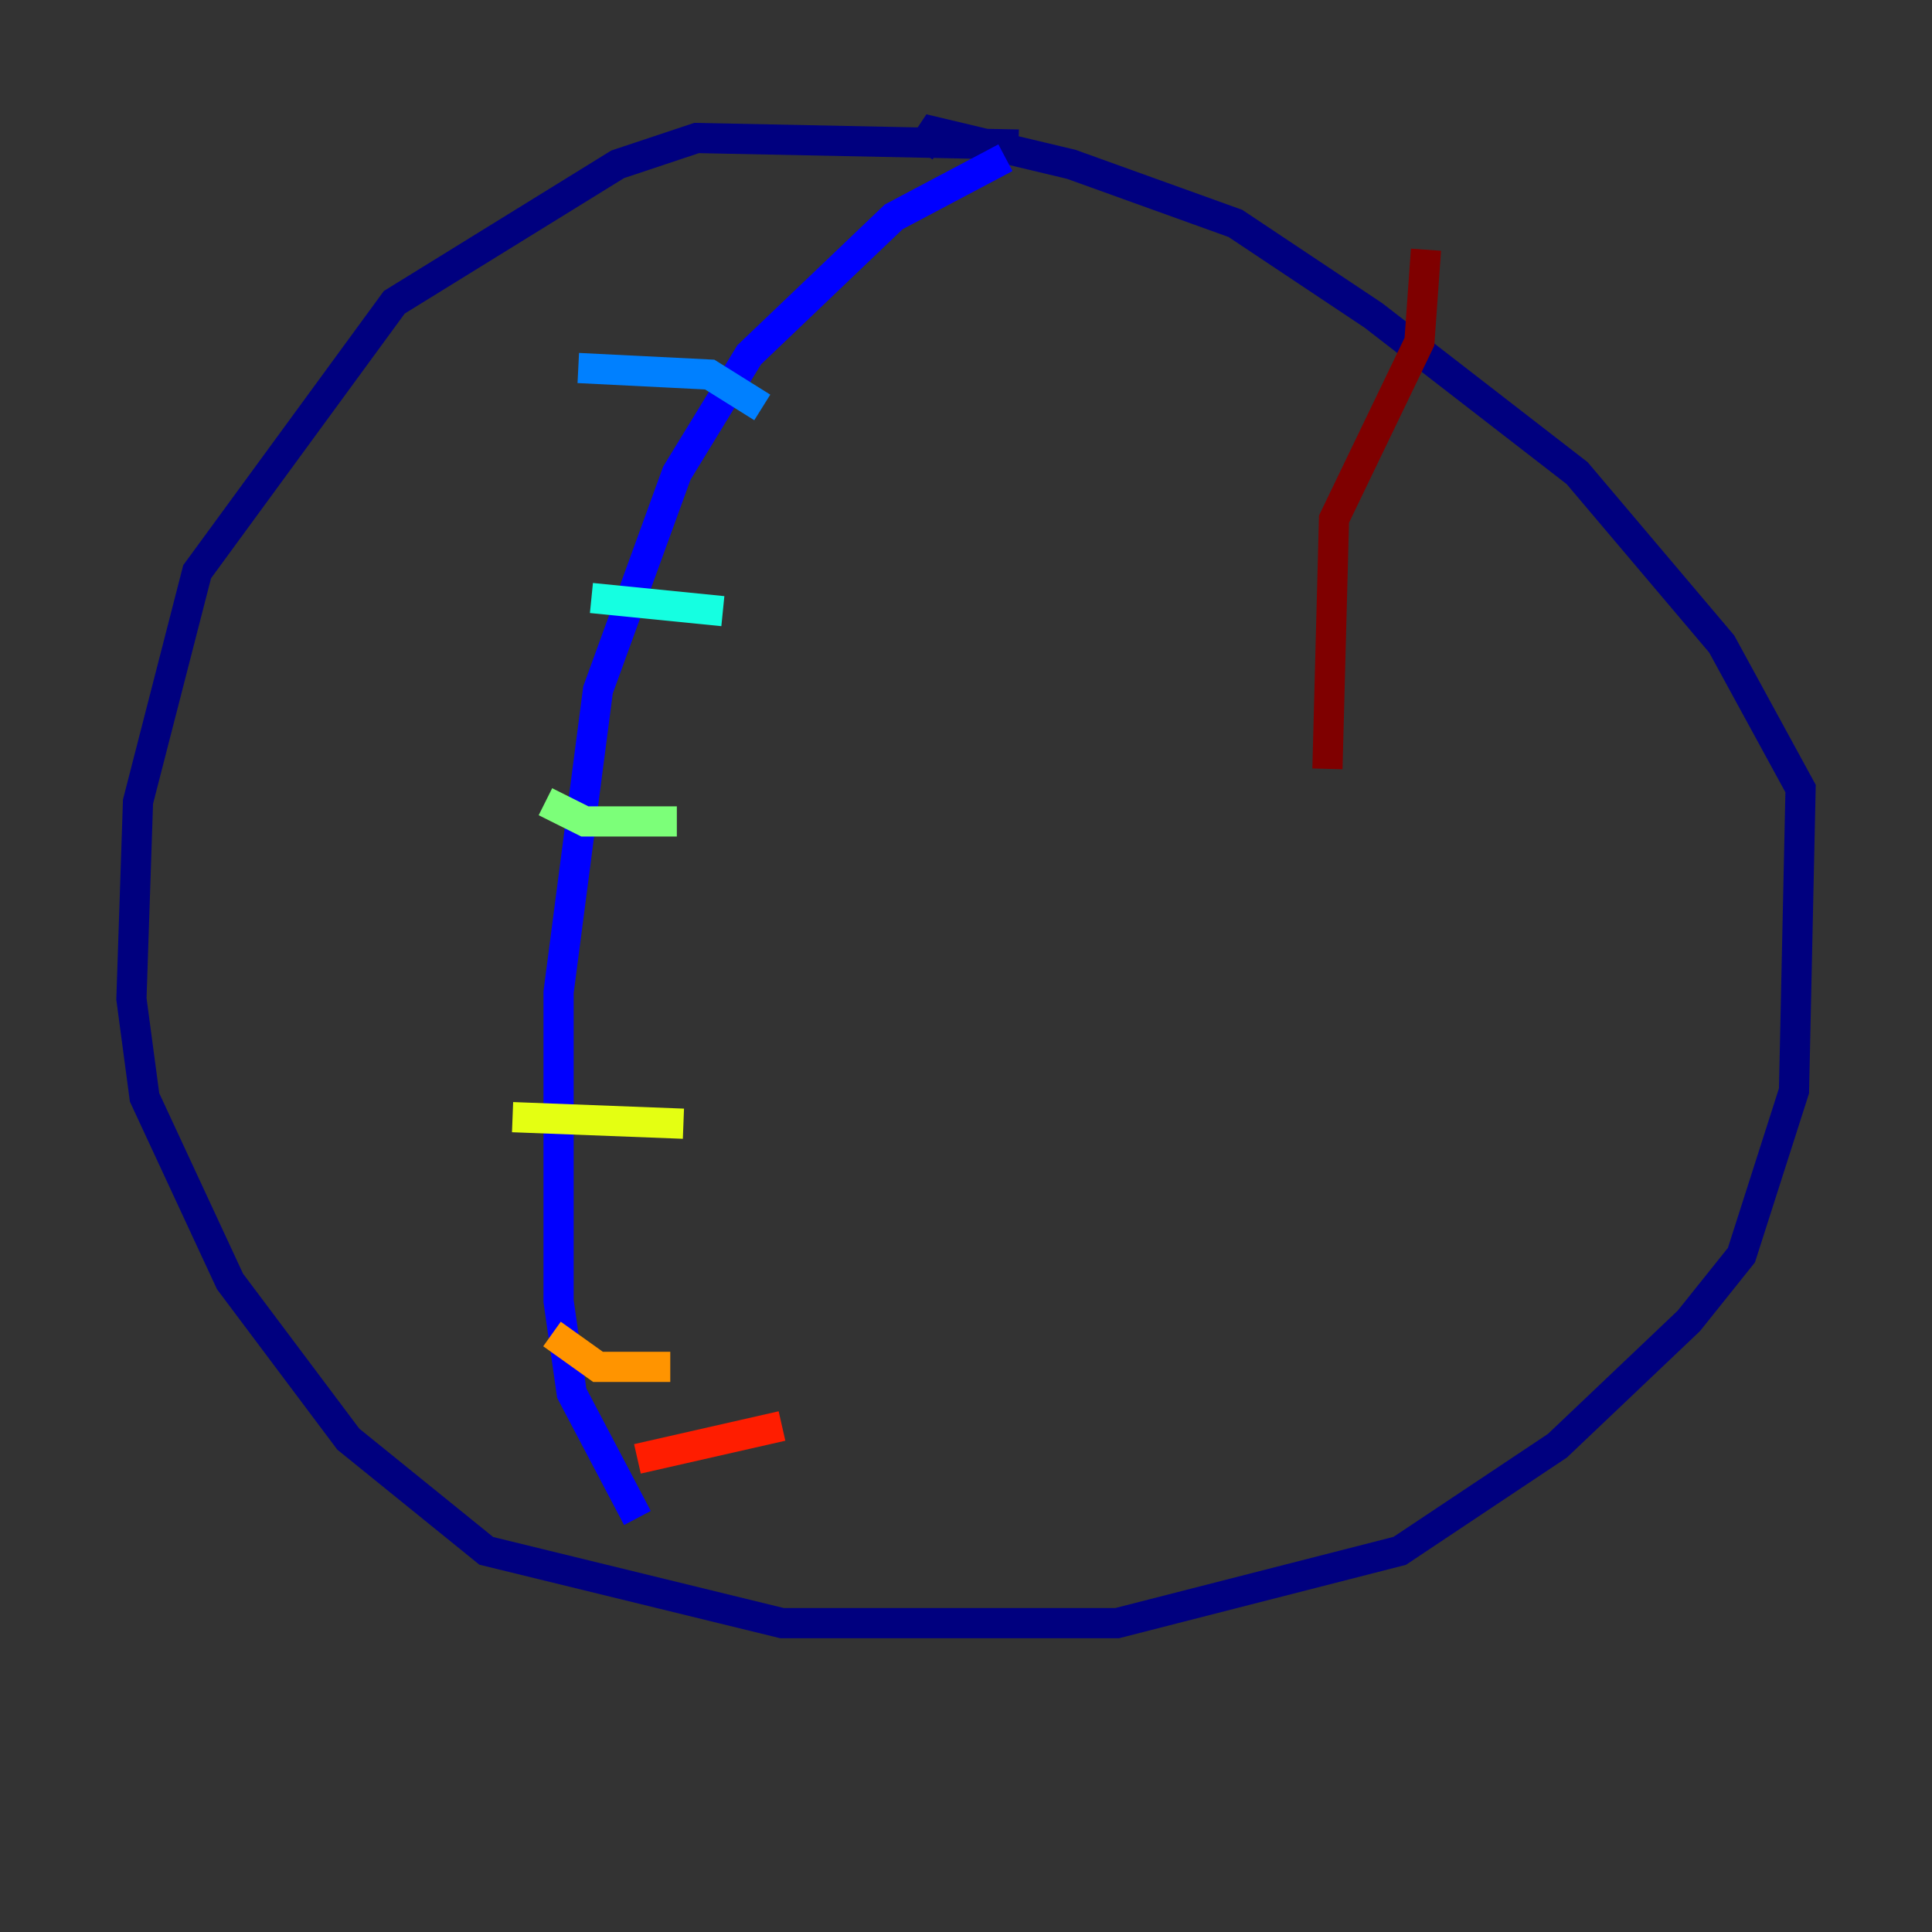 <?xml version="1.0" encoding="utf-8" ?>
<svg baseProfile="tiny" height="128" version="1.2" viewBox="0,0,128,128" width="128" xmlns="http://www.w3.org/2000/svg" xmlns:ev="http://www.w3.org/2001/xml-events" xmlns:xlink="http://www.w3.org/1999/xlink"><rect x="0" y="0" width="128" height="128" fill="#333333" stroke="none"/><defs /><polyline fill="none" points="67.483,9.578 46.15,9.143 40.925,10.884 26.122,20.027 13.061,37.878 9.143,53.116 8.707,66.177 9.578,72.707 15.238,84.898 23.075,95.347 32.218,102.748 51.809,107.537 74.014,107.537 92.735,102.748 103.184,95.782 111.891,87.51 115.374,83.156 118.857,72.272 119.293,52.245 114.068,42.667 104.49,31.347 90.993,20.898 81.85,14.803 70.966,10.884 61.823,8.707 60.952,10.014" stroke="#00007f" stroke-width="2" /><polyline fill="none" points="66.612,10.449 59.211,14.367 49.633,23.51 44.843,31.347 39.619,45.714 37.007,65.742 37.007,86.204 37.878,92.299 42.231,100.571" stroke="#0000ff" stroke-width="2" /><polyline fill="none" points="38.313,24.381 47.02,24.816 50.503,26.993" stroke="#0080ff" stroke-width="2" /><polyline fill="none" points="39.184,39.619 47.891,40.49" stroke="#15ffe1" stroke-width="2" /><polyline fill="none" points="36.136,53.116 38.748,54.422 44.843,54.422" stroke="#7cff79" stroke-width="2" /><polyline fill="none" points="33.959,74.014 45.279,74.449" stroke="#e4ff12" stroke-width="2" /><polyline fill="none" points="36.571,88.381 39.619,90.558 44.408,90.558" stroke="#ff9400" stroke-width="2" /><polyline fill="none" points="42.231,96.653 51.809,94.476" stroke="#ff1d00" stroke-width="2" /><polyline fill="none" points="94.476,16.544 94.041,22.64 88.381,34.395 87.946,50.939" stroke="#7f0000" stroke-width="2" /></svg>